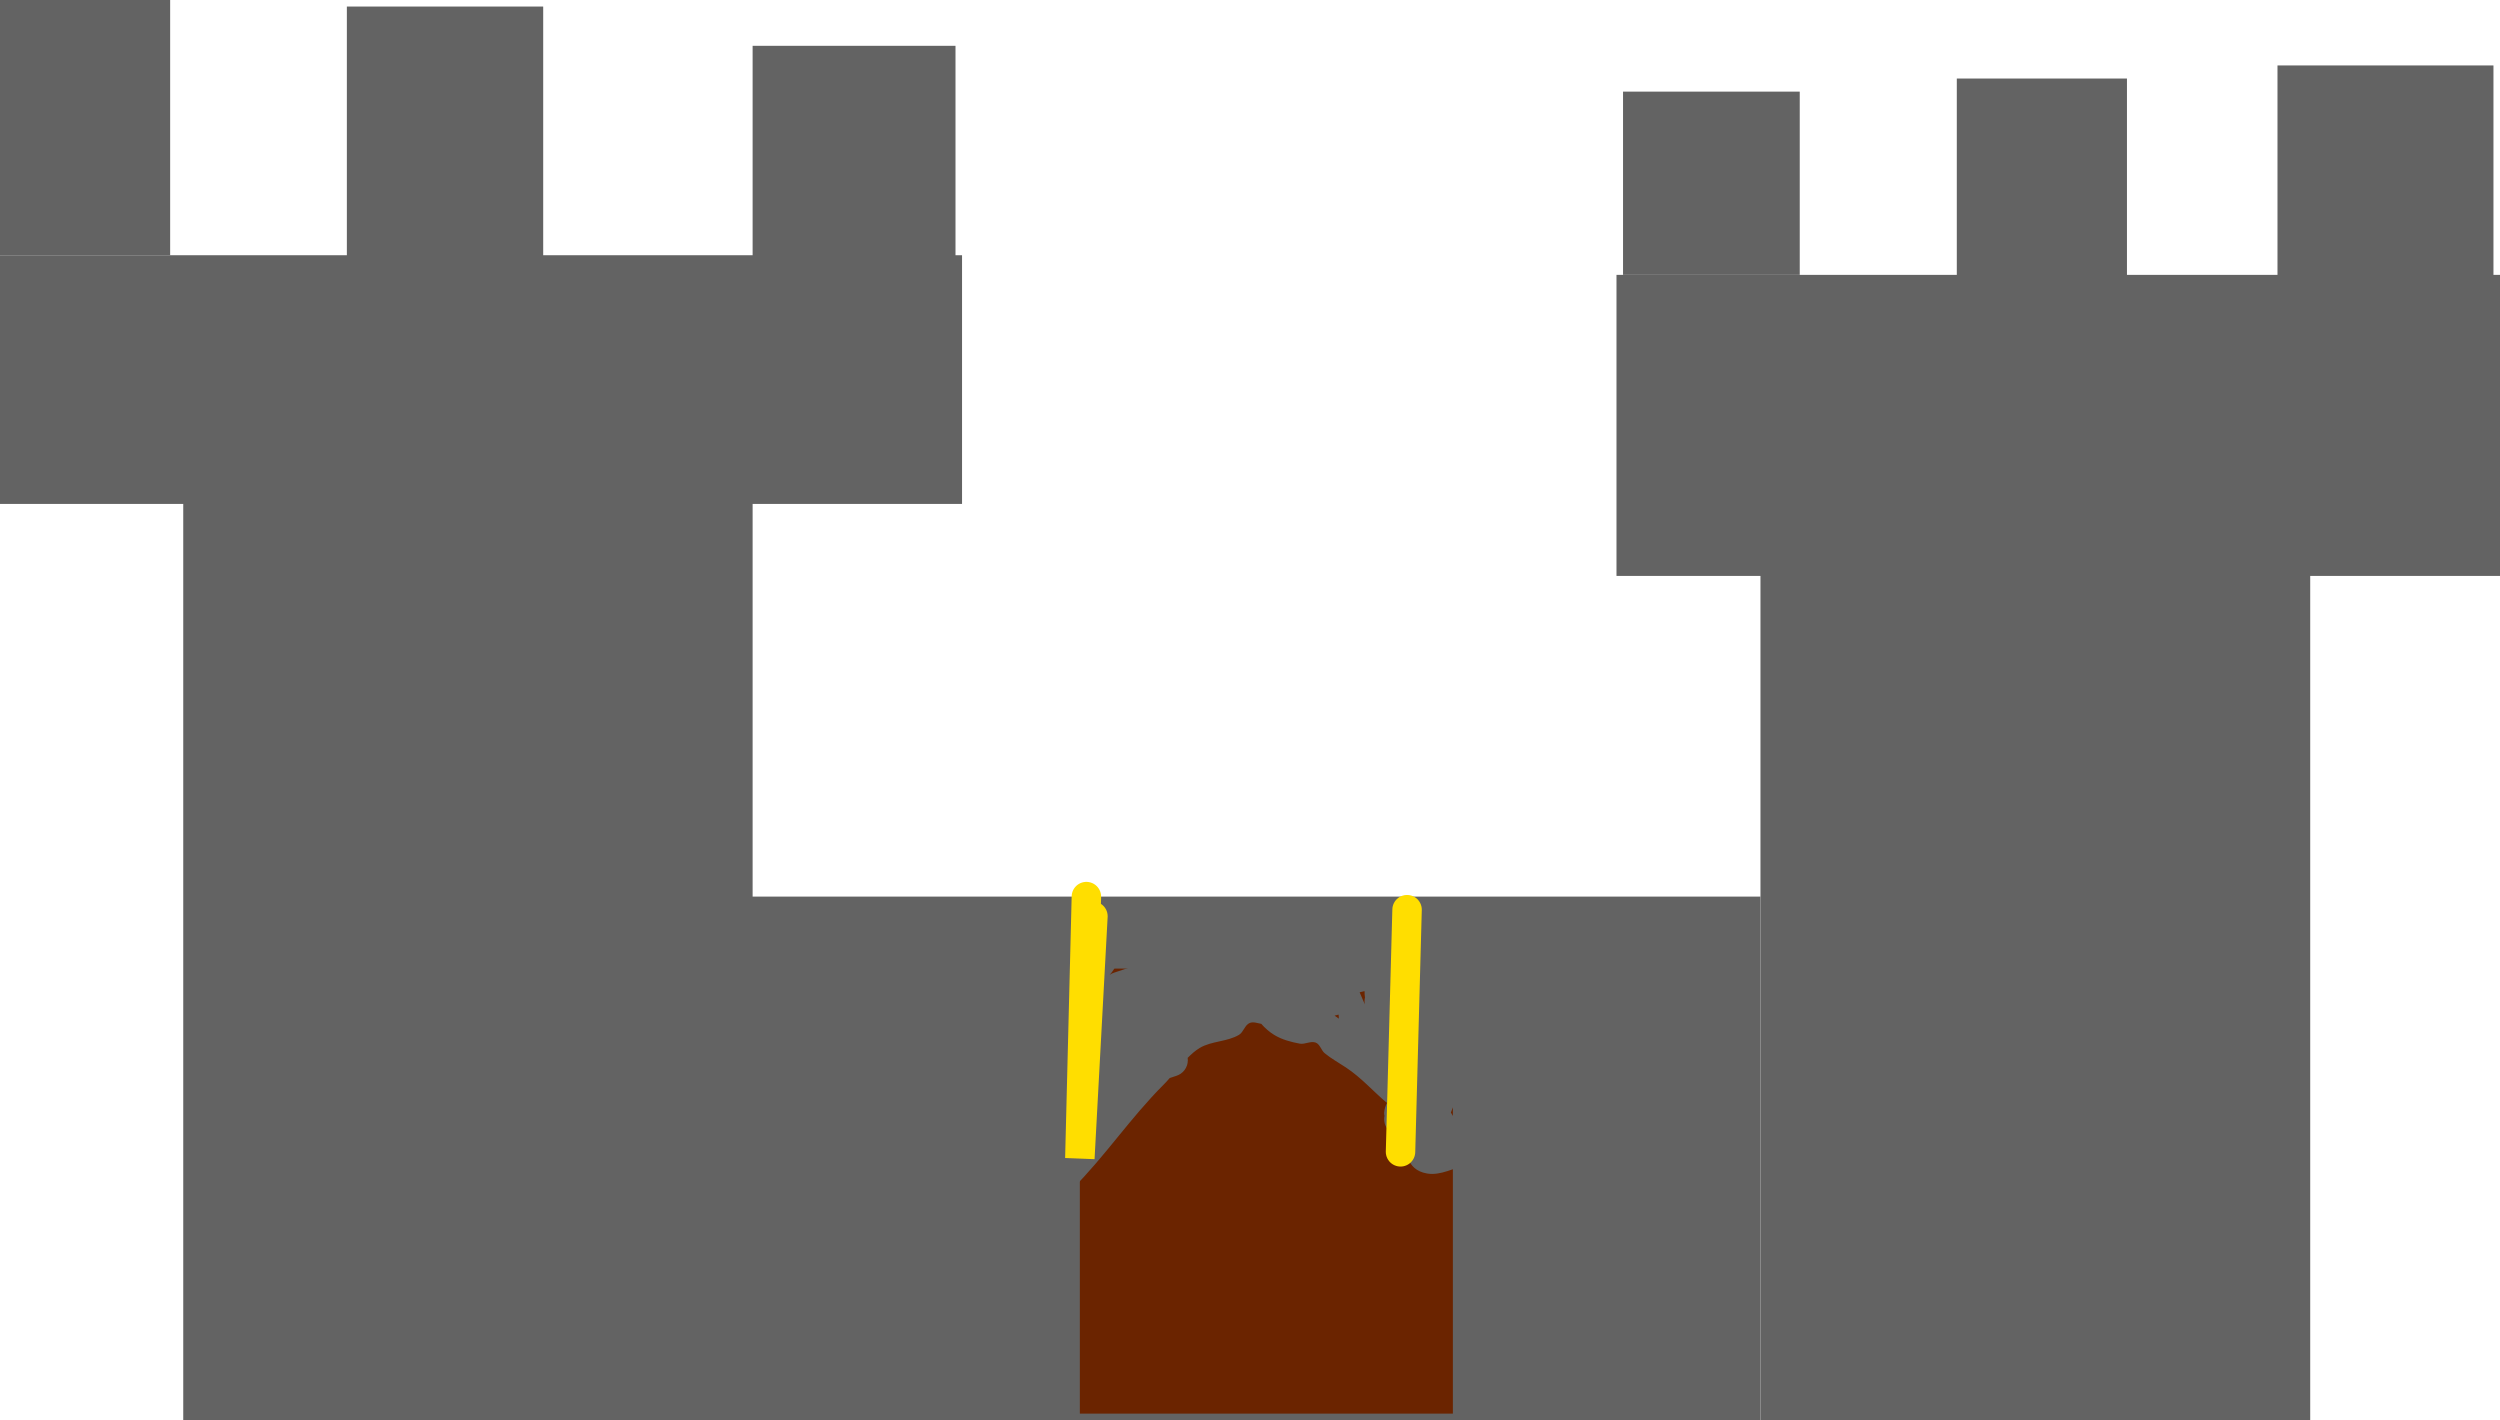 <svg version="1.1" xmlns="http://www.w3.org/2000/svg" xmlns:xlink="http://www.w3.org/1999/xlink" width="382" height="217" viewBox="0,0,382,217"><g transform="translate(-28.984,-62)"><g data-paper-data="{&quot;isPaintingLayer&quot;:true}" fill-rule="nonzero" stroke-linejoin="miter" stroke-miterlimit="10" stroke-dasharray="" stroke-dashoffset="0" style="mix-blend-mode: normal"><path d="M56.984,279v-150h87v150z" fill="#636363" stroke="none" stroke-width="0" stroke-linecap="butt"/><path d="M139.984,279v-80h158v80z" fill="#636363" stroke="none" stroke-width="0" stroke-linecap="butt"/><path d="M297.984,279v-145h84v145z" fill="#636363" stroke="none" stroke-width="0" stroke-linecap="butt"/><path d="M28.984,139v-38h147v38z" fill="#636363" stroke="none" stroke-width="0" stroke-linecap="butt"/><path d="M275.984,150v-46h135v46z" fill="#636363" stroke="none" stroke-width="0" stroke-linecap="butt"/><path d="M28.984,101v-39h26v39z" fill="#636363" stroke="none" stroke-width="0" stroke-linecap="butt"/><path d="M81.984,102v-39h30v39z" fill="#636363" stroke="none" stroke-width="0" stroke-linecap="butt"/><path d="M143.984,102v-33h31v33z" fill="#636363" stroke="none" stroke-width="0" stroke-linecap="butt"/><path d="M276.984,104v-28h27v28z" fill="#636363" stroke="none" stroke-width="0" stroke-linecap="butt"/><path d="M327.984,105v-31h26v31z" fill="#636363" stroke="none" stroke-width="0" stroke-linecap="butt"/><path d="M376.984,105v-33h33v33z" fill="#636363" stroke="none" stroke-width="0" stroke-linecap="butt"/><path d="M193.984,278v-68h57v68z" fill="#6b2400" stroke="none" stroke-width="0" stroke-linecap="butt"/><path d="M256.484,224c-1.314,0.982 -2.432,1.567 -3.278,2.147c-0.209,0.403 -0.524,0.743 -0.909,0.981c-0.19,0.195 -0.376,0.395 -0.561,0.596c-0.252,0.568 -0.345,1.283 -0.252,2.276l-0.81,1.997c0.207,0.313 0.413,0.66 0.619,1.046c0.471,0.882 0,2 0,3l2,3.913c-2.089,0.451 -4.161,1.719 -6.266,1.353c-3.387,-0.589 -3.059,-3.688 -4.076,-5.81c-1.366,-0.018 -2.467,-1.13 -2.467,-2.5c0,-0.172 0.017,-0.341 0.051,-0.503c-0.045,-0.157 -0.064,-0.322 -0.051,-0.497c0.04,-0.538 0.194,-1.023 0.429,-1.466c-2.208,-1.861 -3.815,-3.786 -6.316,-5.453c-1.068,-0.712 -2.208,-1.33 -3.198,-2.147c-0.547,-0.451 -0.71,-1.37 -1.372,-1.624c-0.762,-0.293 -1.641,0.307 -2.444,0.158c-1.356,-0.252 -2.74,-0.617 -3.914,-1.341c-0.731,-0.451 -1.393,-1.03 -1.965,-1.685c-0.603,-0.106 -1.216,-0.355 -1.764,-0.132c-0.756,0.307 -0.94,1.401 -1.642,1.817c-1.814,1.075 -4.189,0.921 -6,2c-0.616,0.367 -1.233,0.901 -1.84,1.512c0.017,0.118 0.026,0.239 0.026,0.362c0,1.125 -0.743,2.076 -1.764,2.39l-1.004,0.335c-0.333,0.379 -0.655,0.734 -0.964,1.043c-5.064,5.064 -8.931,10.931 -14,16c0,0 -1.768,1.768 -3.536,0c-1.768,-1.768 0,-3.536 0,-3.536c2.455,-2.455 4.691,-5.059 6.899,-7.688l-3.432,0.858l-2.854,0.951c-0.264,0.095 -0.549,0.147 -0.846,0.147c-0.826,0 -1.558,-0.4 -2.013,-1.017c-0.637,-0.106 -1.232,-0.319 -1.755,-0.715c-2.073,-1.569 -0.321,-7.463 0.641,-9.082c1.281,-2.155 3.653,-4.078 6.32,-5.639c0.224,-0.479 0.496,-1 0.82,-1.564c0.204,-0.356 0.45,-0.672 0.729,-0.954c-0.619,-0.614 -1.107,-1.306 -1.21,-2.128c-0.227,-1.805 1.854,-3.406 1.844,-5.176l-3.724,-0.745c-1.168,-0.21 -2.055,-1.232 -2.055,-2.461c0,-1.377 1.113,-2.494 2.489,-2.5l3.901,-0.019l0,0.036c0.071,-0.01 0.141,-0.019 0.212,-0.028c1.774,-0.208 3.558,0.427 5.286,0.876c1.819,0.473 4.015,0.523 5.314,1.881c0.846,0.884 1.276,2.124 1.494,3.46c0.923,-0.414 1.853,-0.808 2.836,-1.029c2.329,-0.523 4.823,-0.292 7.08,-1.068l2.945,-0.982c0.264,-0.095 0.549,-0.147 0.846,-0.147c0.769,0 1.457,0.347 1.915,0.893l2.239,-0.746c0.264,-0.095 0.549,-0.147 0.846,-0.147c1.205,0 2.211,0.853 2.447,1.987c2.35,-0.015 5.809,0.069 6.757,1.333c0.02,0.027 0.037,0.053 0.053,0.079c1.181,-0.391 2.434,-0.662 3.559,-0.251l1.417,-1.417c0.452,-0.452 1.077,-0.732 1.768,-0.732c1.079,0 1.998,0.683 2.348,1.64c0.631,-0.156 1.286,-0.28 1.861,-0.512l2.945,-0.982c0.264,-0.095 0.549,-0.147 0.846,-0.147c1.381,0 2.5,1.119 2.5,2.5c0,0.69 -0.28,1.315 -0.732,1.768l-0.432,0.432c0.665,0.523 1.306,1.417 1.974,2.844c0.548,1.17 0.667,2.29 0.498,3.354c0.334,0.395 0.579,0.837 0.68,1.357c0.437,2.258 -0.628,3.36 -1.876,4.323l0.156,0.156c0,0 0,0 0,0c0.057,0.057 0.11,0.116 0.161,0.177zM233.523,217.028c-0.206,0.063 -0.412,0.117 -0.618,0.162c0.228,0.143 0.448,0.298 0.663,0.463c-0.019,-0.205 -0.034,-0.413 -0.045,-0.624zM191.156,227.526c-0.223,-0.232 -0.413,-0.496 -0.562,-0.797l-0.616,-0.154c-0.245,0.575 -0.259,1.253 -0.526,1.825c-0.134,0.287 -0.844,0.692 -0.78,0.803l1.926,-1.284l0.021,0.032c0.057,-0.051 0.116,-0.101 0.175,-0.15c0.109,-0.091 0.231,-0.183 0.363,-0.275zM236.737,213.626c0.278,0.633 0.538,1.25 0.793,1.852c-0.03,-0.155 -0.046,-0.315 -0.046,-0.478c0,-0.203 0.024,-0.4 0.07,-0.589c-0.053,-0.305 -0.068,-0.627 -0.062,-0.959c-0.036,0.005 -0.072,0.01 -0.108,0.016c-0.22,0.038 -0.435,0.093 -0.648,0.158zM224.652,212.521c-0.03,-0.002 -0.06,-0.004 -0.09,-0.005c0.002,0.006 0.005,0.012 0.007,0.018c0.005,-0.001 0.01,-0.002 0.015,-0.003c0.023,-0.004 0.045,-0.007 0.068,-0.011zM202.419,209.658c-0.049,-0.469 -0.124,-0.816 -0.235,-0.923c-0.752,-0.729 -1.782,-0.864 -2.889,-0.859c0.121,0.424 0.192,0.856 0.182,1.301c-0.015,0.687 -0.465,1.237 -0.943,1.786c0.215,-0.153 0.455,-0.273 0.714,-0.353l2.945,-0.982l0.054,0.161zM197.452,212.6c-0.02,0.072 -0.001,0.124 0.044,0.161c0.02,-0.213 0.067,-0.418 0.138,-0.613c-0.076,0.145 -0.138,0.294 -0.181,0.451zM242.264,223.717c0.03,-0.108 0.061,-0.216 0.093,-0.323c-0.367,-0.316 -0.735,-0.627 -1.114,-0.899c0.314,0.411 0.652,0.818 1.021,1.222z" fill="#636363" stroke="none" stroke-width="0.5" stroke-linecap="butt"/><path d="M194.984,199l-1,40l2,-37" fill="none" stroke="#ffde00" stroke-width="4.5" stroke-linecap="round"/><path d="M242.984,238l1,-37" fill="none" stroke="#ffde00" stroke-width="4.5" stroke-linecap="round"/></g></g></svg>